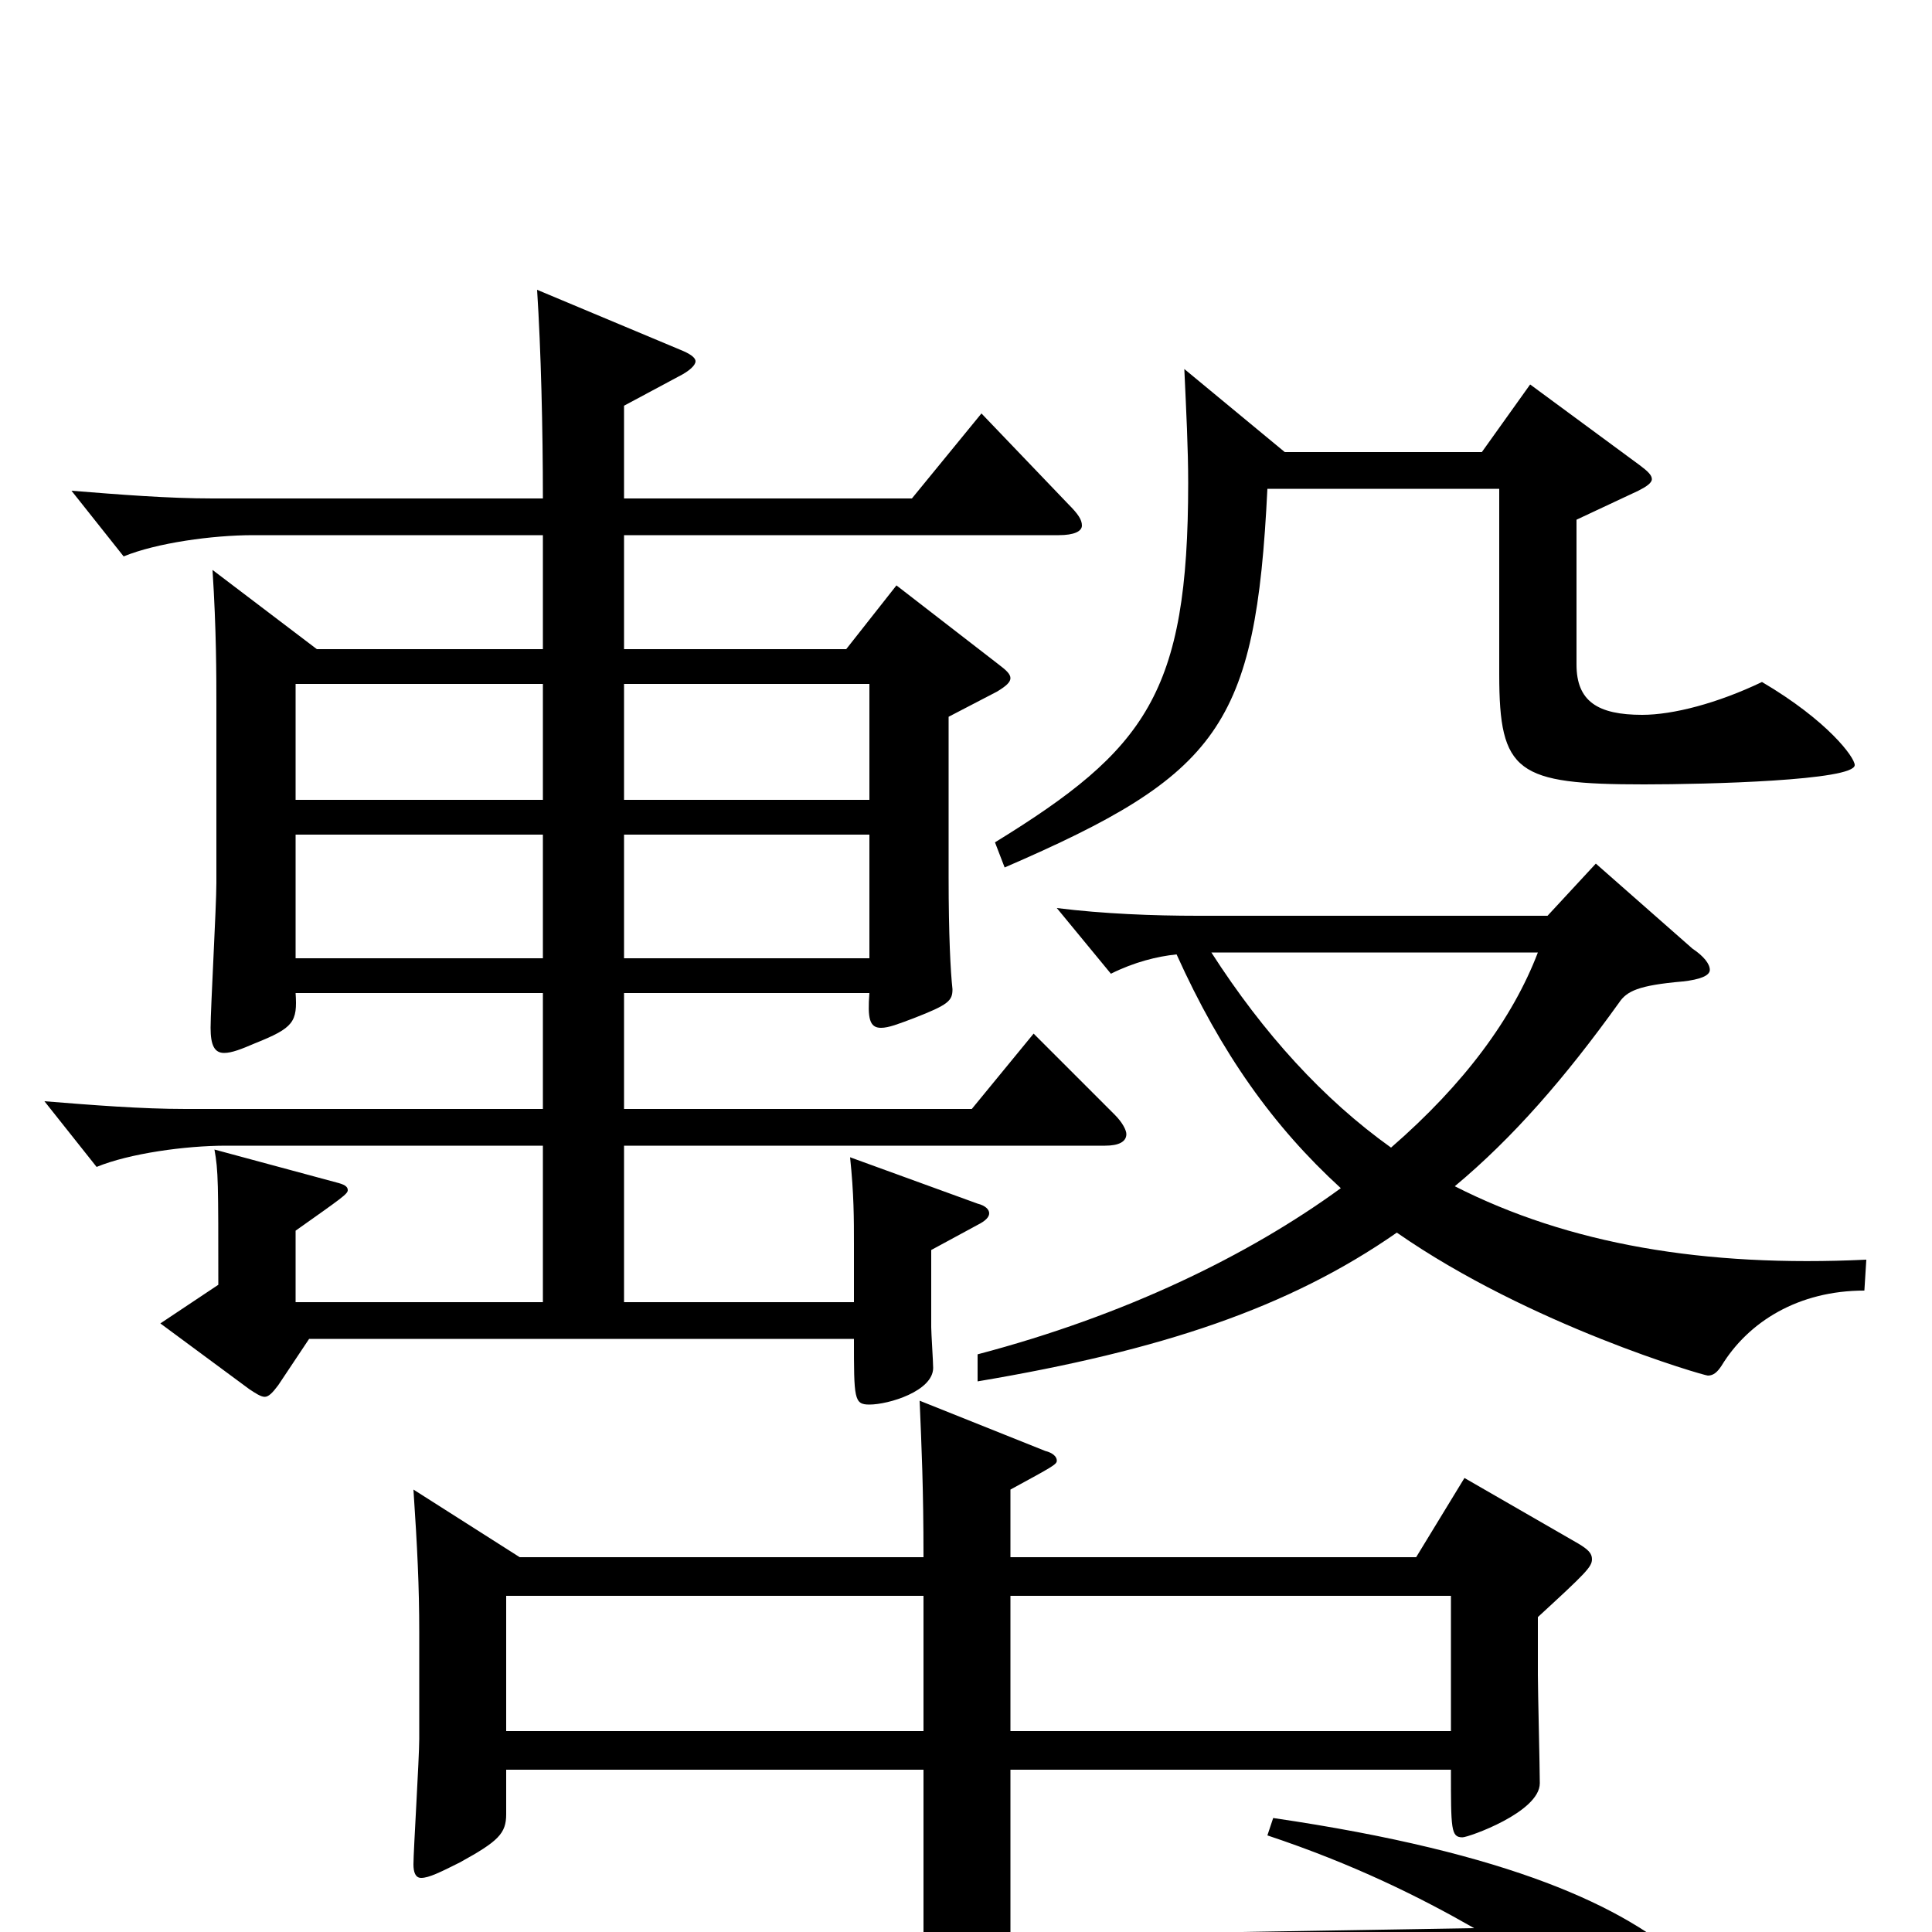 <svg xmlns="http://www.w3.org/2000/svg" viewBox="0 -1000 1000 1000">
	<path fill="#000000" d="M281 -664H164L110 -705C112 -674 112 -650 112 -635V-543C112 -531 109 -478 109 -468C109 -459 111 -455 116 -455C120 -455 125 -457 132 -460C152 -468 154 -471 153 -486H281V-426H96C73 -426 48 -428 23 -430L50 -396C67 -403 96 -407 117 -407H281V-326H153V-363C177 -380 180 -382 180 -384C180 -386 178 -387 174 -388L111 -405C113 -394 113 -388 113 -335L83 -315L129 -281C132 -279 135 -277 137 -277C139 -277 141 -279 144 -283L160 -307H442C442 -276 442 -273 450 -273C460 -273 483 -280 483 -292C483 -295 482 -310 482 -313V-353L506 -366C510 -368 512 -370 512 -372C512 -374 510 -376 506 -377L440 -401C442 -382 442 -369 442 -356V-326H323V-407H572C579 -407 583 -409 583 -413C583 -415 581 -419 577 -423L535 -465L503 -426H323V-486H450C449 -473 450 -468 456 -468C460 -468 465 -470 473 -473C491 -480 493 -482 493 -488C492 -497 491 -516 491 -546V-629L516 -642C521 -645 523 -647 523 -649C523 -651 521 -653 517 -656L464 -697L438 -664H323V-723H548C556 -723 560 -725 560 -728C560 -731 558 -734 553 -739L508 -786L472 -742H323V-790L351 -805C357 -808 360 -811 360 -813C360 -815 357 -817 352 -819L278 -850C280 -819 281 -778 281 -742H110C87 -742 62 -744 37 -746L64 -712C81 -719 110 -723 131 -723H281ZM281 -568V-504H153V-568ZM281 -586H153V-646H281ZM323 -586V-646H450V-586ZM323 -504V-568H450V-504ZM214 -229C216 -199 217 -179 217 -155V-100C217 -90 214 -42 214 -35C214 -31 215 -28 218 -28C222 -28 228 -31 238 -36C258 -47 262 -51 262 -61V-84H478V3L87 9L123 69C125 72 127 74 129 74C131 74 134 72 138 69C152 57 189 48 257 45L789 16C806 29 819 41 830 54C847 74 858 79 876 79C884 79 890 68 890 54C890 41 885 27 873 16C841 -13 782 -41 659 -59L656 -50C701 -35 735 -18 763 -2L523 2V-84H751C751 -53 751 -49 757 -49C760 -49 797 -62 797 -77C797 -85 796 -125 796 -133V-163C821 -186 824 -189 824 -193C824 -196 822 -198 817 -201L758 -235L733 -194H523V-229C545 -241 547 -242 547 -244C547 -246 545 -248 541 -249L476 -275C477 -251 478 -230 478 -194H269ZM478 -104H262V-174H478ZM523 -104V-174H751V-104ZM966 -348C882 -344 812 -356 753 -386C783 -411 810 -442 838 -481C842 -487 848 -490 871 -492C880 -493 885 -495 885 -498C885 -501 882 -505 876 -509L826 -553L801 -526H620C597 -526 571 -527 547 -530L575 -496C587 -502 599 -505 609 -506C632 -455 659 -417 694 -385C646 -350 582 -319 506 -299V-285C601 -301 667 -323 723 -362C792 -314 882 -288 884 -288C887 -288 889 -290 891 -293C905 -316 931 -332 965 -332ZM796 -507C783 -473 758 -439 720 -406C685 -431 654 -465 627 -507ZM613 -809C614 -787 615 -768 615 -750C615 -641 593 -612 515 -564L520 -551C631 -599 650 -624 656 -747H776V-651C776 -600 785 -594 851 -594C884 -594 960 -596 960 -604C960 -608 946 -627 912 -647C889 -636 866 -630 850 -630C827 -630 816 -637 816 -656V-731L848 -746C852 -748 855 -750 855 -752C855 -754 853 -756 849 -759L792 -801L767 -766H665Z"/>
</svg>